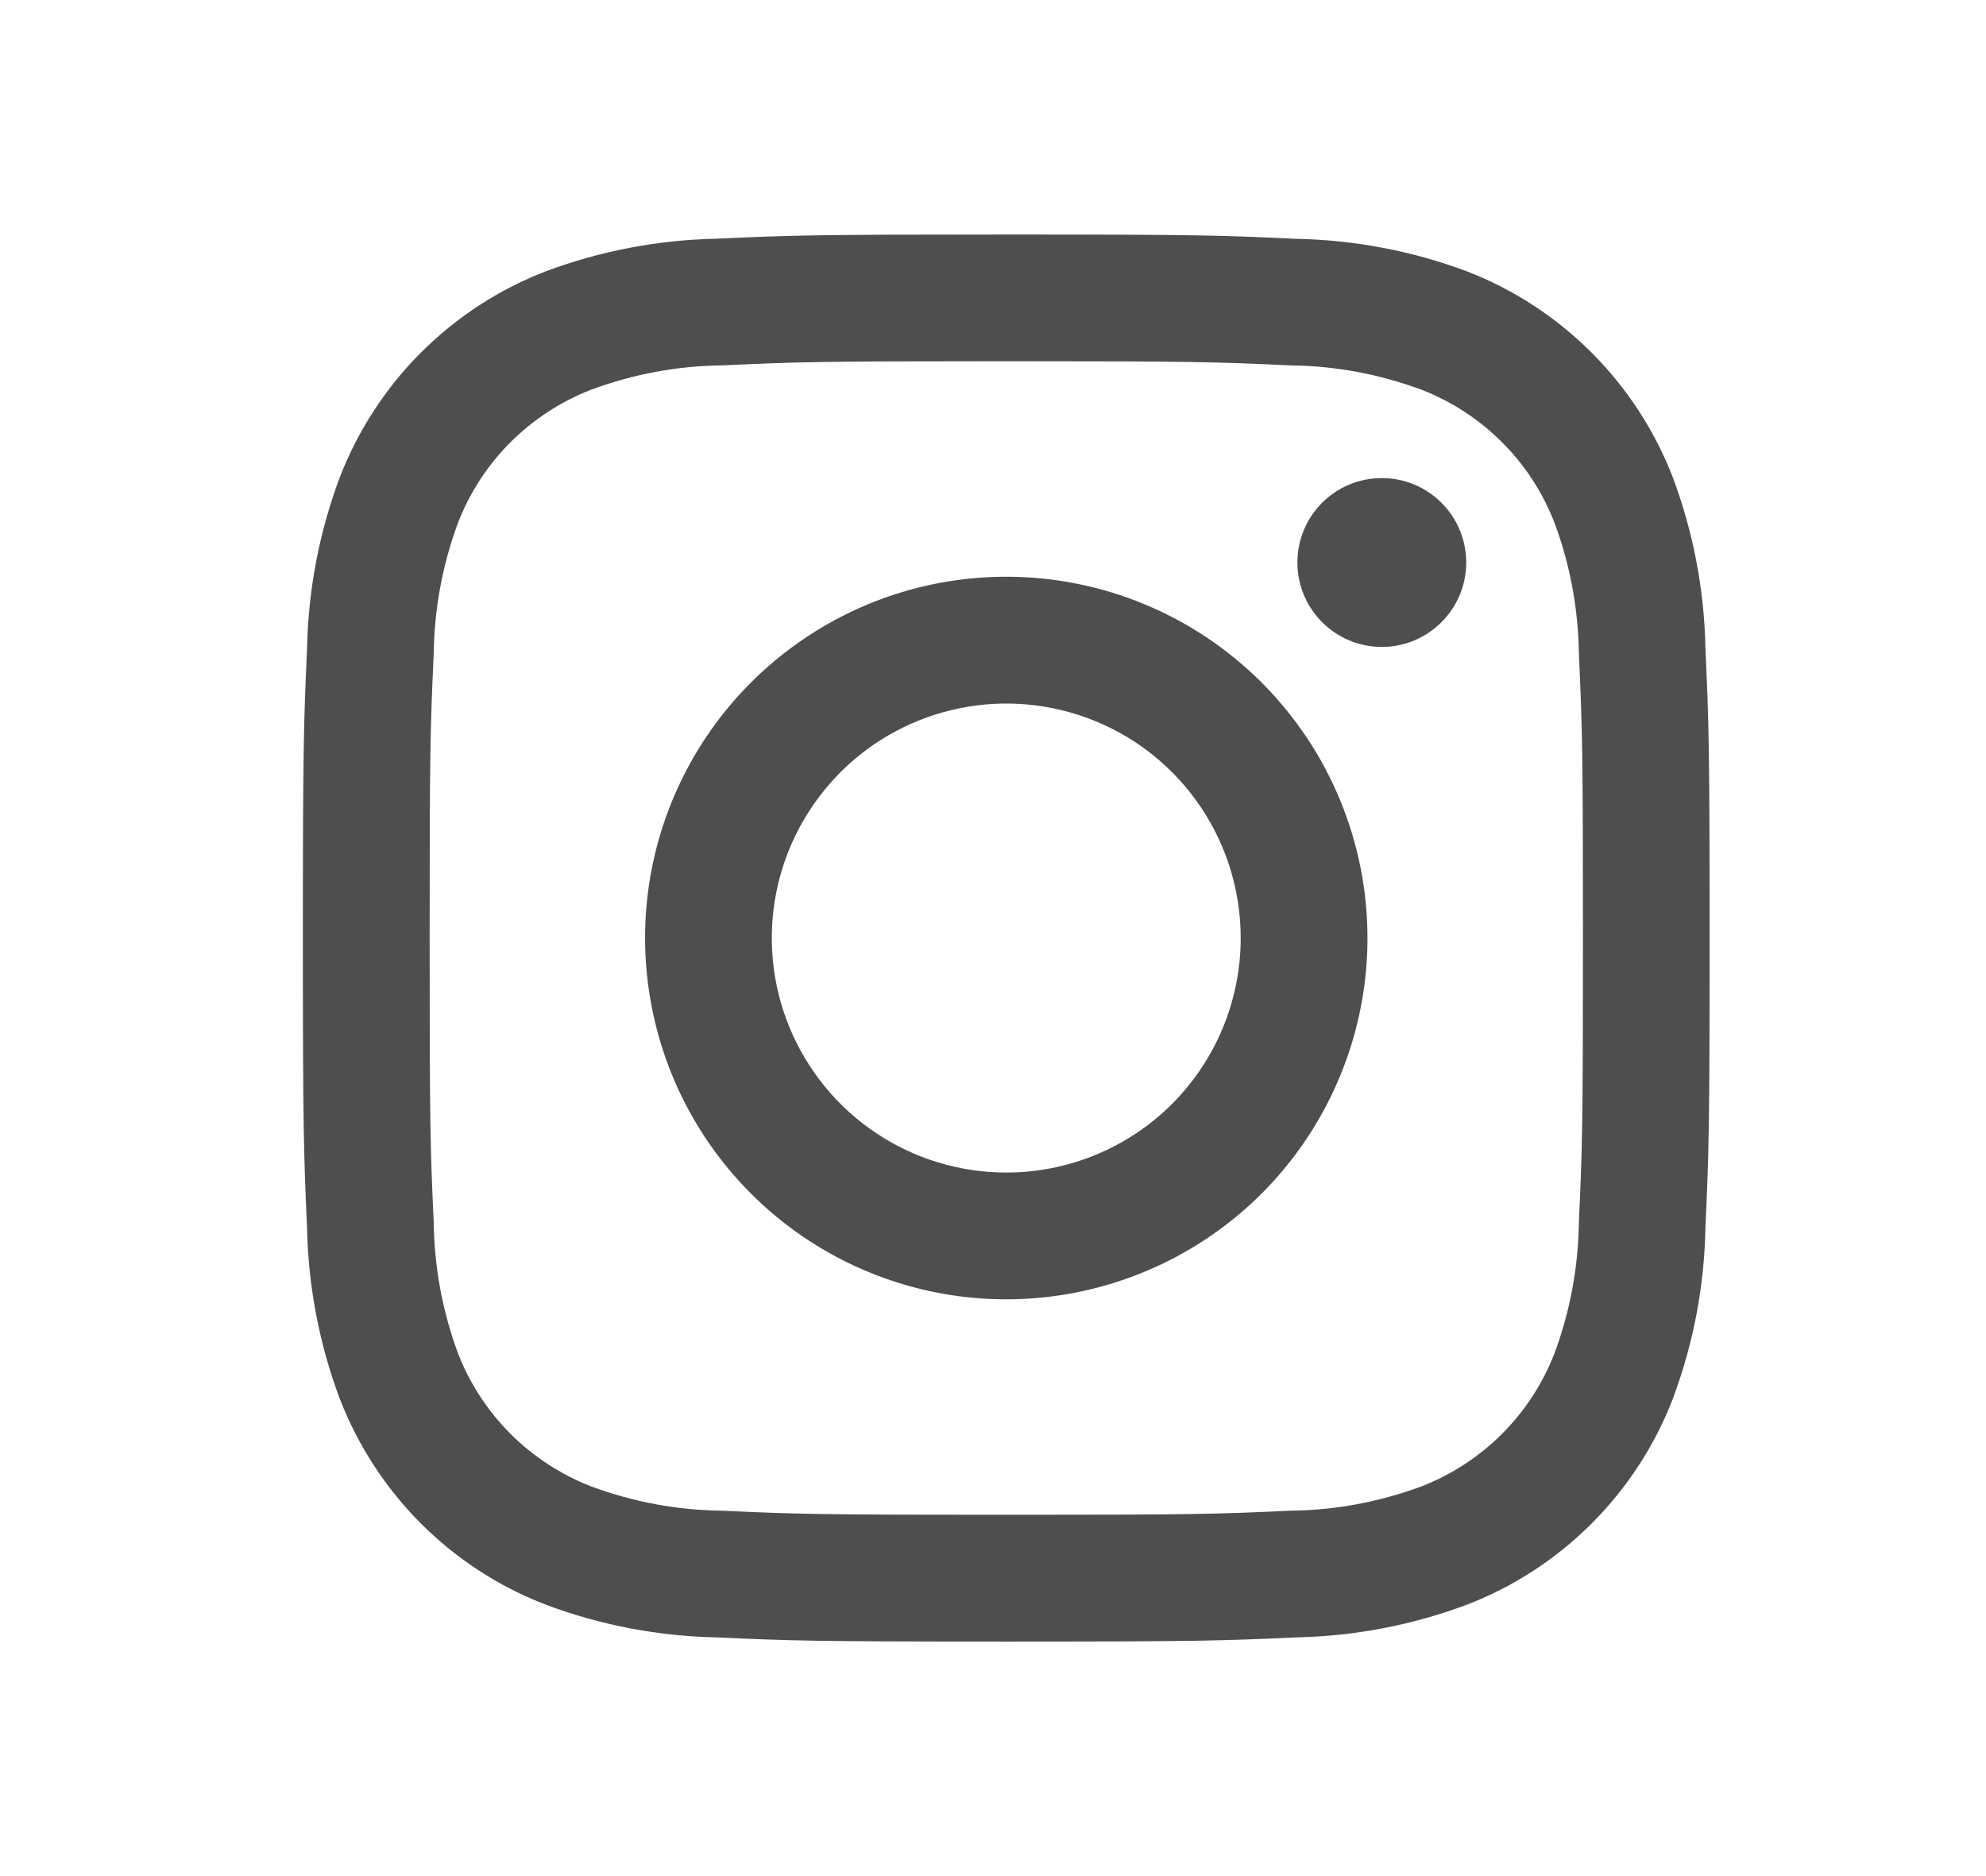 <svg width="18" height="17" viewBox="0 0 18 17" fill="none" xmlns="http://www.w3.org/2000/svg">
<path d="M12.524 5.862C12.946 5.862 13.289 5.519 13.289 5.097C13.289 4.674 12.946 4.332 12.524 4.332C12.101 4.332 11.759 4.674 11.759 5.097C11.759 5.519 12.101 5.862 12.524 5.862Z" fill="#4E4E4E"/>
<path d="M9.12 5.226C8.473 5.226 7.84 5.418 7.302 5.778C6.763 6.138 6.344 6.649 6.096 7.247C5.848 7.845 5.783 8.504 5.91 9.139C6.036 9.774 6.348 10.357 6.806 10.815C7.263 11.273 7.847 11.584 8.482 11.711C9.117 11.837 9.775 11.772 10.373 11.524C10.971 11.277 11.483 10.857 11.842 10.319C12.202 9.78 12.394 9.147 12.394 8.5C12.394 7.632 12.049 6.799 11.435 6.185C10.821 5.571 9.989 5.226 9.12 5.226ZM9.12 10.625C8.7 10.625 8.289 10.5 7.94 10.267C7.59 10.033 7.318 9.701 7.157 9.313C6.996 8.925 6.954 8.498 7.036 8.085C7.118 7.673 7.321 7.295 7.618 6.997C7.915 6.7 8.294 6.498 8.706 6.416C9.118 6.334 9.545 6.376 9.934 6.537C10.322 6.697 10.654 6.97 10.887 7.319C11.121 7.669 11.245 8.08 11.245 8.5C11.245 9.064 11.021 9.604 10.623 10.003C10.225 10.401 9.684 10.625 9.12 10.625Z" fill="#4E4E4E"/>
<path d="M9.12 3.273C10.822 3.273 11.024 3.28 11.696 3.311C12.101 3.315 12.501 3.39 12.88 3.53C13.155 3.636 13.405 3.799 13.613 4.007C13.822 4.215 13.984 4.465 14.09 4.74C14.231 5.119 14.305 5.52 14.31 5.924C14.341 6.596 14.347 6.798 14.347 8.5C14.347 10.203 14.341 10.404 14.31 11.076C14.305 11.48 14.231 11.881 14.09 12.26C13.984 12.535 13.822 12.784 13.613 12.993C13.405 13.201 13.155 13.364 12.88 13.47C12.501 13.61 12.101 13.685 11.696 13.689C11.024 13.72 10.822 13.726 9.12 13.726C7.418 13.726 7.216 13.72 6.544 13.689C6.14 13.685 5.74 13.61 5.361 13.47C5.086 13.364 4.836 13.201 4.627 12.993C4.419 12.784 4.256 12.535 4.15 12.26C4.01 11.881 3.936 11.48 3.931 11.076C3.9 10.404 3.894 10.202 3.894 8.5C3.894 6.798 3.9 6.596 3.931 5.924C3.936 5.52 4.01 5.119 4.15 4.74C4.256 4.465 4.419 4.215 4.627 4.007C4.836 3.799 5.086 3.636 5.361 3.53C5.74 3.39 6.14 3.315 6.544 3.311C7.216 3.28 7.418 3.273 9.12 3.273ZM9.12 2.125C7.389 2.125 7.172 2.132 6.492 2.163C5.963 2.174 5.44 2.274 4.945 2.459C4.521 2.623 4.136 2.874 3.815 3.195C3.494 3.516 3.244 3.901 3.08 4.324C2.894 4.82 2.794 5.343 2.783 5.872C2.753 6.552 2.745 6.768 2.745 8.5C2.745 10.232 2.753 10.449 2.783 11.129C2.794 11.657 2.894 12.181 3.08 12.676C3.244 13.099 3.494 13.484 3.815 13.805C4.136 14.126 4.521 14.377 4.945 14.54C5.44 14.726 5.963 14.826 6.492 14.837C7.172 14.868 7.389 14.875 9.12 14.875C10.852 14.875 11.069 14.868 11.749 14.837C12.278 14.826 12.801 14.726 13.297 14.54C13.72 14.377 14.105 14.126 14.426 13.805C14.747 13.484 14.998 13.099 15.161 12.676C15.347 12.18 15.447 11.657 15.457 11.128C15.488 10.448 15.495 10.232 15.495 8.5C15.495 6.768 15.488 6.551 15.457 5.871C15.447 5.343 15.346 4.819 15.161 4.324C14.997 3.901 14.746 3.516 14.425 3.195C14.104 2.874 13.72 2.623 13.296 2.459C12.801 2.274 12.277 2.174 11.748 2.164C11.069 2.132 10.852 2.125 9.12 2.125Z" fill="#4E4E4E"/>
</svg>
